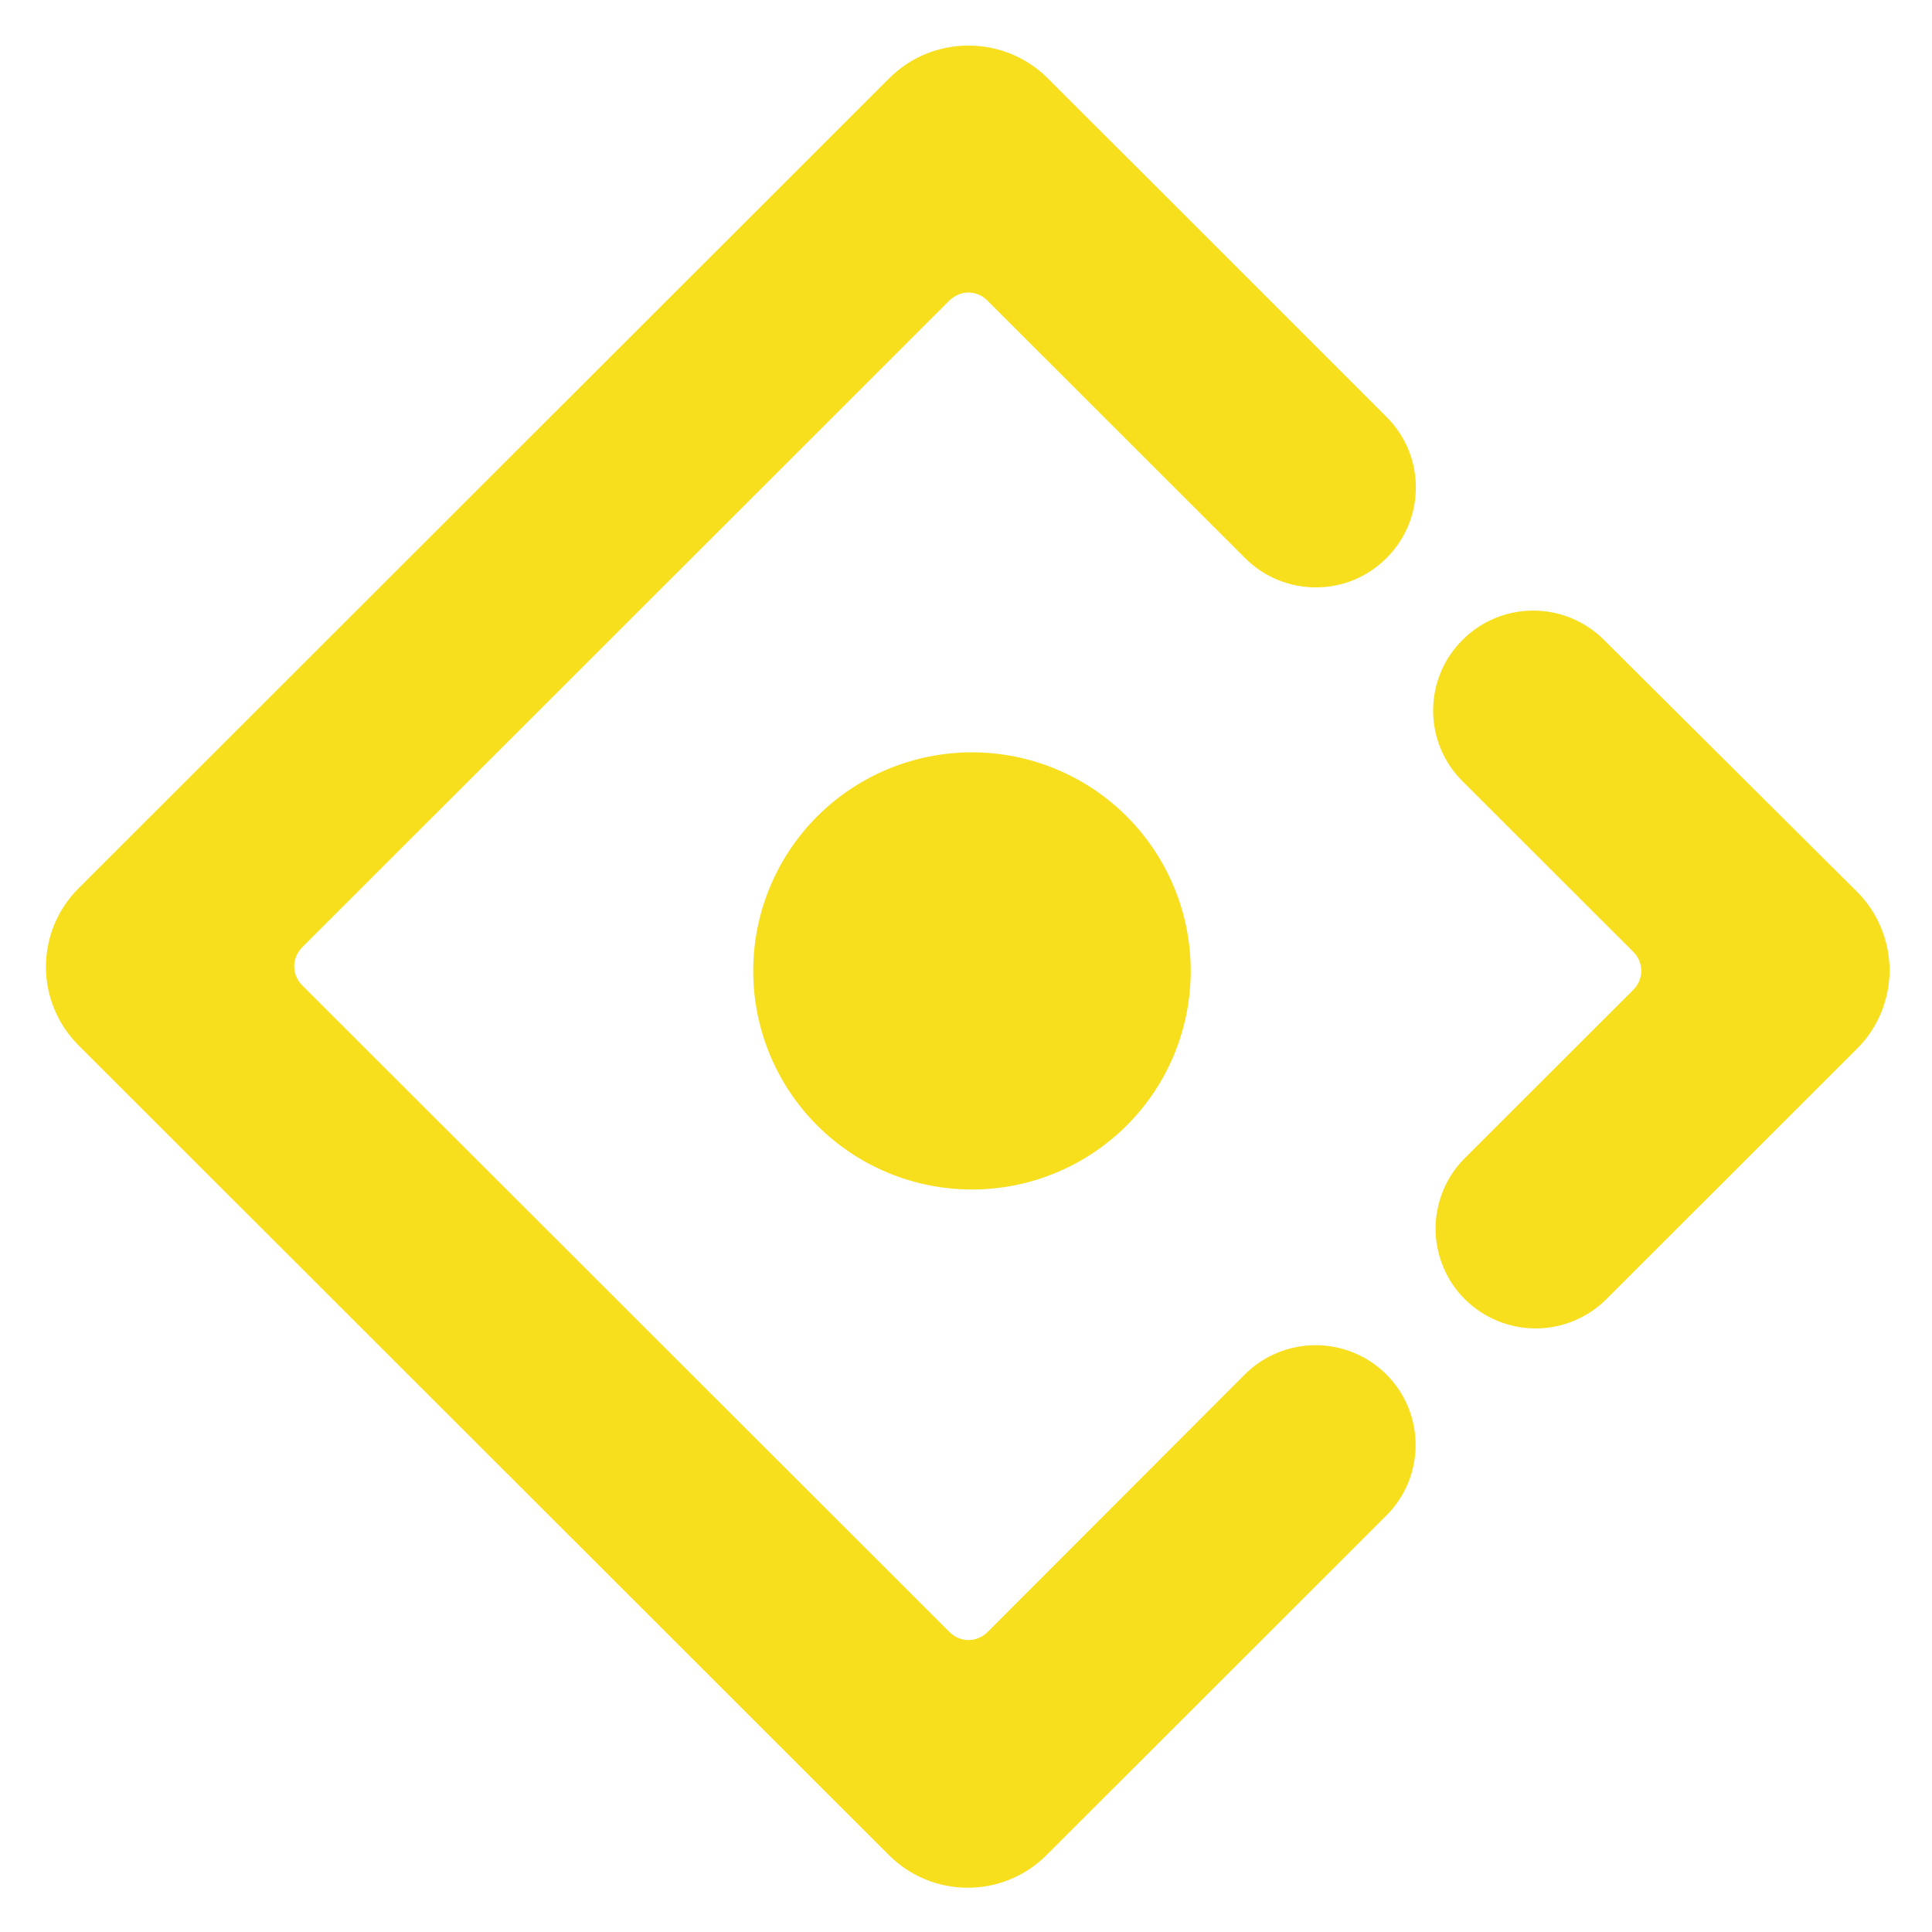 <svg width="22" height="22" viewBox="0 0 22 22" fill="none" xmlns="http://www.w3.org/2000/svg">
<path d="M15.788 6.355C16.234 5.912 16.234 5.19 15.788 4.747L14.15 3.109L14.152 3.111C13.719 2.677 12.973 1.932 11.919 0.88C11.422 0.395 10.618 0.399 10.126 0.891L0.896 10.114C0.778 10.231 0.684 10.371 0.62 10.524C0.556 10.678 0.523 10.843 0.523 11.009C0.523 11.176 0.556 11.341 0.62 11.494C0.684 11.648 0.778 11.787 0.896 11.905L10.123 21.125C10.361 21.363 10.684 21.496 11.02 21.496C11.356 21.496 11.678 21.363 11.916 21.125L15.786 17.258C16.231 16.815 16.231 16.093 15.786 15.65C15.572 15.437 15.283 15.318 14.981 15.318C14.679 15.318 14.39 15.437 14.176 15.65L11.246 18.584C11.124 18.706 10.934 18.706 10.812 18.584L3.441 11.22C3.32 11.098 3.32 10.909 3.441 10.787L10.81 3.423C10.819 3.413 10.831 3.406 10.841 3.397C10.963 3.301 11.131 3.31 11.244 3.423L14.178 6.355C14.623 6.8 15.345 6.8 15.788 6.355ZM8.577 11.056C8.577 11.716 8.839 12.35 9.306 12.816C9.773 13.283 10.407 13.545 11.068 13.545C11.729 13.545 12.362 13.283 12.83 12.816C13.297 12.35 13.559 11.716 13.559 11.056C13.559 10.396 13.297 9.763 12.83 9.296C12.362 8.829 11.729 8.567 11.068 8.567C10.407 8.567 9.773 8.829 9.306 9.296C8.839 9.763 8.577 10.396 8.577 11.056ZM21.144 10.152L18.263 7.285C17.818 6.842 17.096 6.842 16.653 7.288C16.547 7.393 16.463 7.518 16.406 7.656C16.349 7.794 16.319 7.942 16.319 8.091C16.319 8.241 16.349 8.389 16.406 8.527C16.463 8.665 16.547 8.79 16.653 8.895L18.598 10.838C18.72 10.96 18.72 11.15 18.598 11.272L16.681 13.187C16.575 13.292 16.491 13.417 16.434 13.555C16.377 13.693 16.347 13.841 16.347 13.991C16.347 14.14 16.377 14.288 16.434 14.426C16.491 14.564 16.575 14.689 16.681 14.795C16.895 15.007 17.185 15.127 17.486 15.127C17.788 15.127 18.078 15.007 18.291 14.795L21.146 11.942C21.264 11.825 21.357 11.685 21.421 11.531C21.484 11.377 21.517 11.213 21.517 11.046C21.516 10.88 21.483 10.715 21.419 10.562C21.355 10.408 21.262 10.269 21.144 10.152Z" fill="#F7DF1E"/>
</svg>
